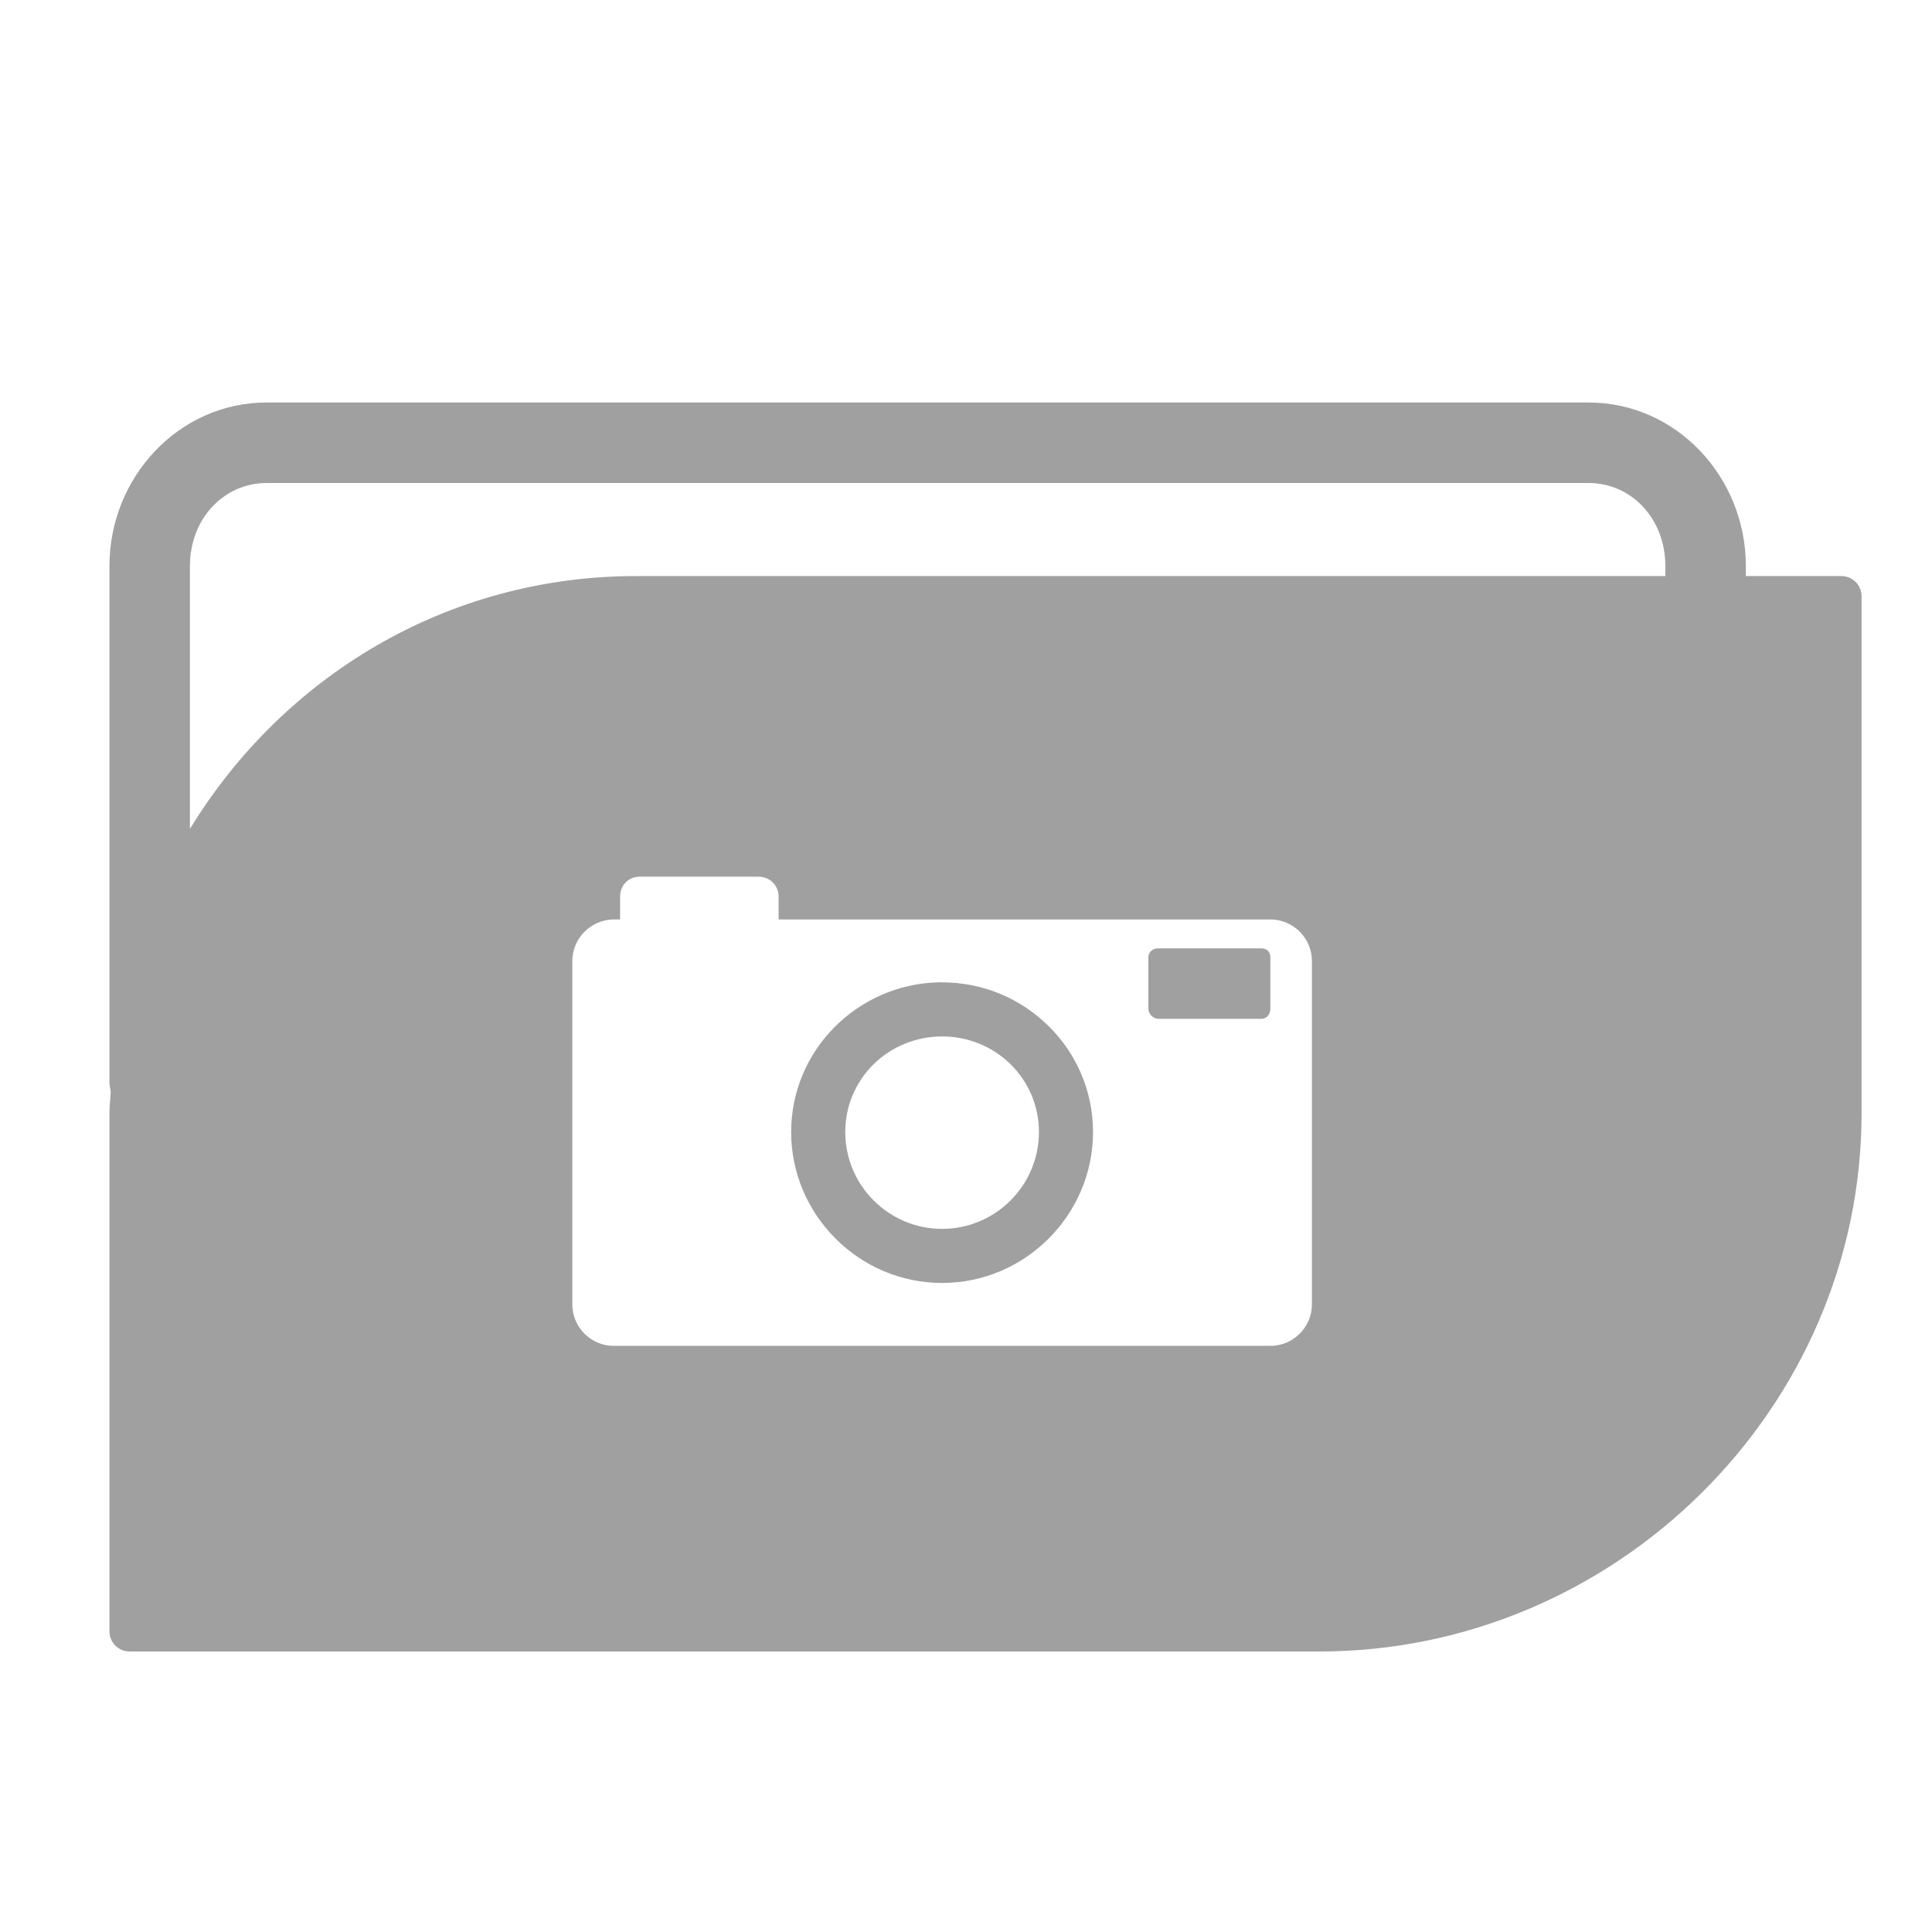 <svg xmlns="http://www.w3.org/2000/svg" xmlns:xlink="http://www.w3.org/1999/xlink" width="48" height="48">
  <defs id="acyl-settings">
    <linearGradient id="acyl-gradient" x1="0%" x2="0%" y1="0%" y2="100%">
      <stop offset="100%" style="stop-color:#A0A0A0;stop-opacity:1"/>
    </linearGradient>
    <g id="acyl-filter">
      <filter id="filter"/>
    </g>
    <g id="acyl-drawing">
      <path id="path-main" d="M 6.625 10 C 4.444 10 2.719 11.855 2.719 14.062 L 2.719 26.906 C 2.719 26.981 2.746 27.051 2.75 27.125 C 2.743 27.305 2.719 27.475 2.719 27.656 L 2.719 40.531 C 2.719 40.807 2.943 41.031 3.219 41.031 L 32.781 41.031 C 40.124 41.031 46.25 35.002 46.25 27.656 L 46.25 14.812 C 46.25 14.536 46.026 14.313 45.75 14.312 L 43.375 14.312 L 43.375 14.062 C 43.375 11.855 41.65 10 39.469 10 L 6.625 10 z M 6.625 12 L 39.469 12 C 40.527 12 41.375 12.882 41.375 14.062 L 41.375 14.312 L 15.812 14.312 C 11.069 14.312 7.012 16.838 4.719 20.594 L 4.719 14.062 C 4.719 12.882 5.566 12 6.625 12 z M 15.875 21.781 C 15.882 21.781 15.9 21.781 15.906 21.781 L 18.844 21.781 C 19.128 21.781 19.344 21.997 19.344 22.281 L 19.344 22.844 L 31.562 22.844 C 32.131 22.844 32.594 23.307 32.594 23.875 L 32.594 32.406 C 32.594 32.975 32.131 33.437 31.562 33.438 L 15.25 33.438 C 14.682 33.438 14.219 32.975 14.219 32.406 L 14.219 23.875 C 14.219 23.32 14.669 22.864 15.219 22.844 C 15.228 22.844 15.241 22.844 15.25 22.844 L 15.406 22.844 L 15.406 22.281 C 15.406 22.004 15.6 21.792 15.875 21.781 z M 28.75 23.562 C 28.631 23.573 28.531 23.659 28.531 23.781 L 28.531 25.062 C 28.531 25.192 28.652 25.313 28.781 25.312 L 31.344 25.312 C 31.473 25.312 31.562 25.192 31.562 25.062 L 31.562 23.781 C 31.562 23.652 31.473 23.562 31.344 23.562 L 28.781 23.562 C 28.776 23.562 28.755 23.562 28.75 23.562 z M 23.312 24.406 C 21.297 24.457 19.656 26.097 19.656 28.125 C 19.656 30.185 21.347 31.875 23.406 31.875 C 25.466 31.875 27.156 30.185 27.156 28.125 C 27.156 26.065 25.466 24.406 23.406 24.406 C 23.39 24.406 23.36 24.406 23.344 24.406 C 23.336 24.406 23.32 24.406 23.312 24.406 z M 23.406 25.75 C 24.732 25.75 25.812 26.799 25.812 28.125 C 25.812 29.451 24.732 30.531 23.406 30.531 C 22.08 30.531 21 29.451 21 28.125 C 21 26.799 22.08 25.75 23.406 25.75 z "/>
    </g>
  </defs>
  <g id="acyl-visual">
    <use id="visible1" style="fill:url(#acyl-gradient);filter:url(#filter)" xlink:href="#acyl-drawing"/>
  </g>
</svg>
